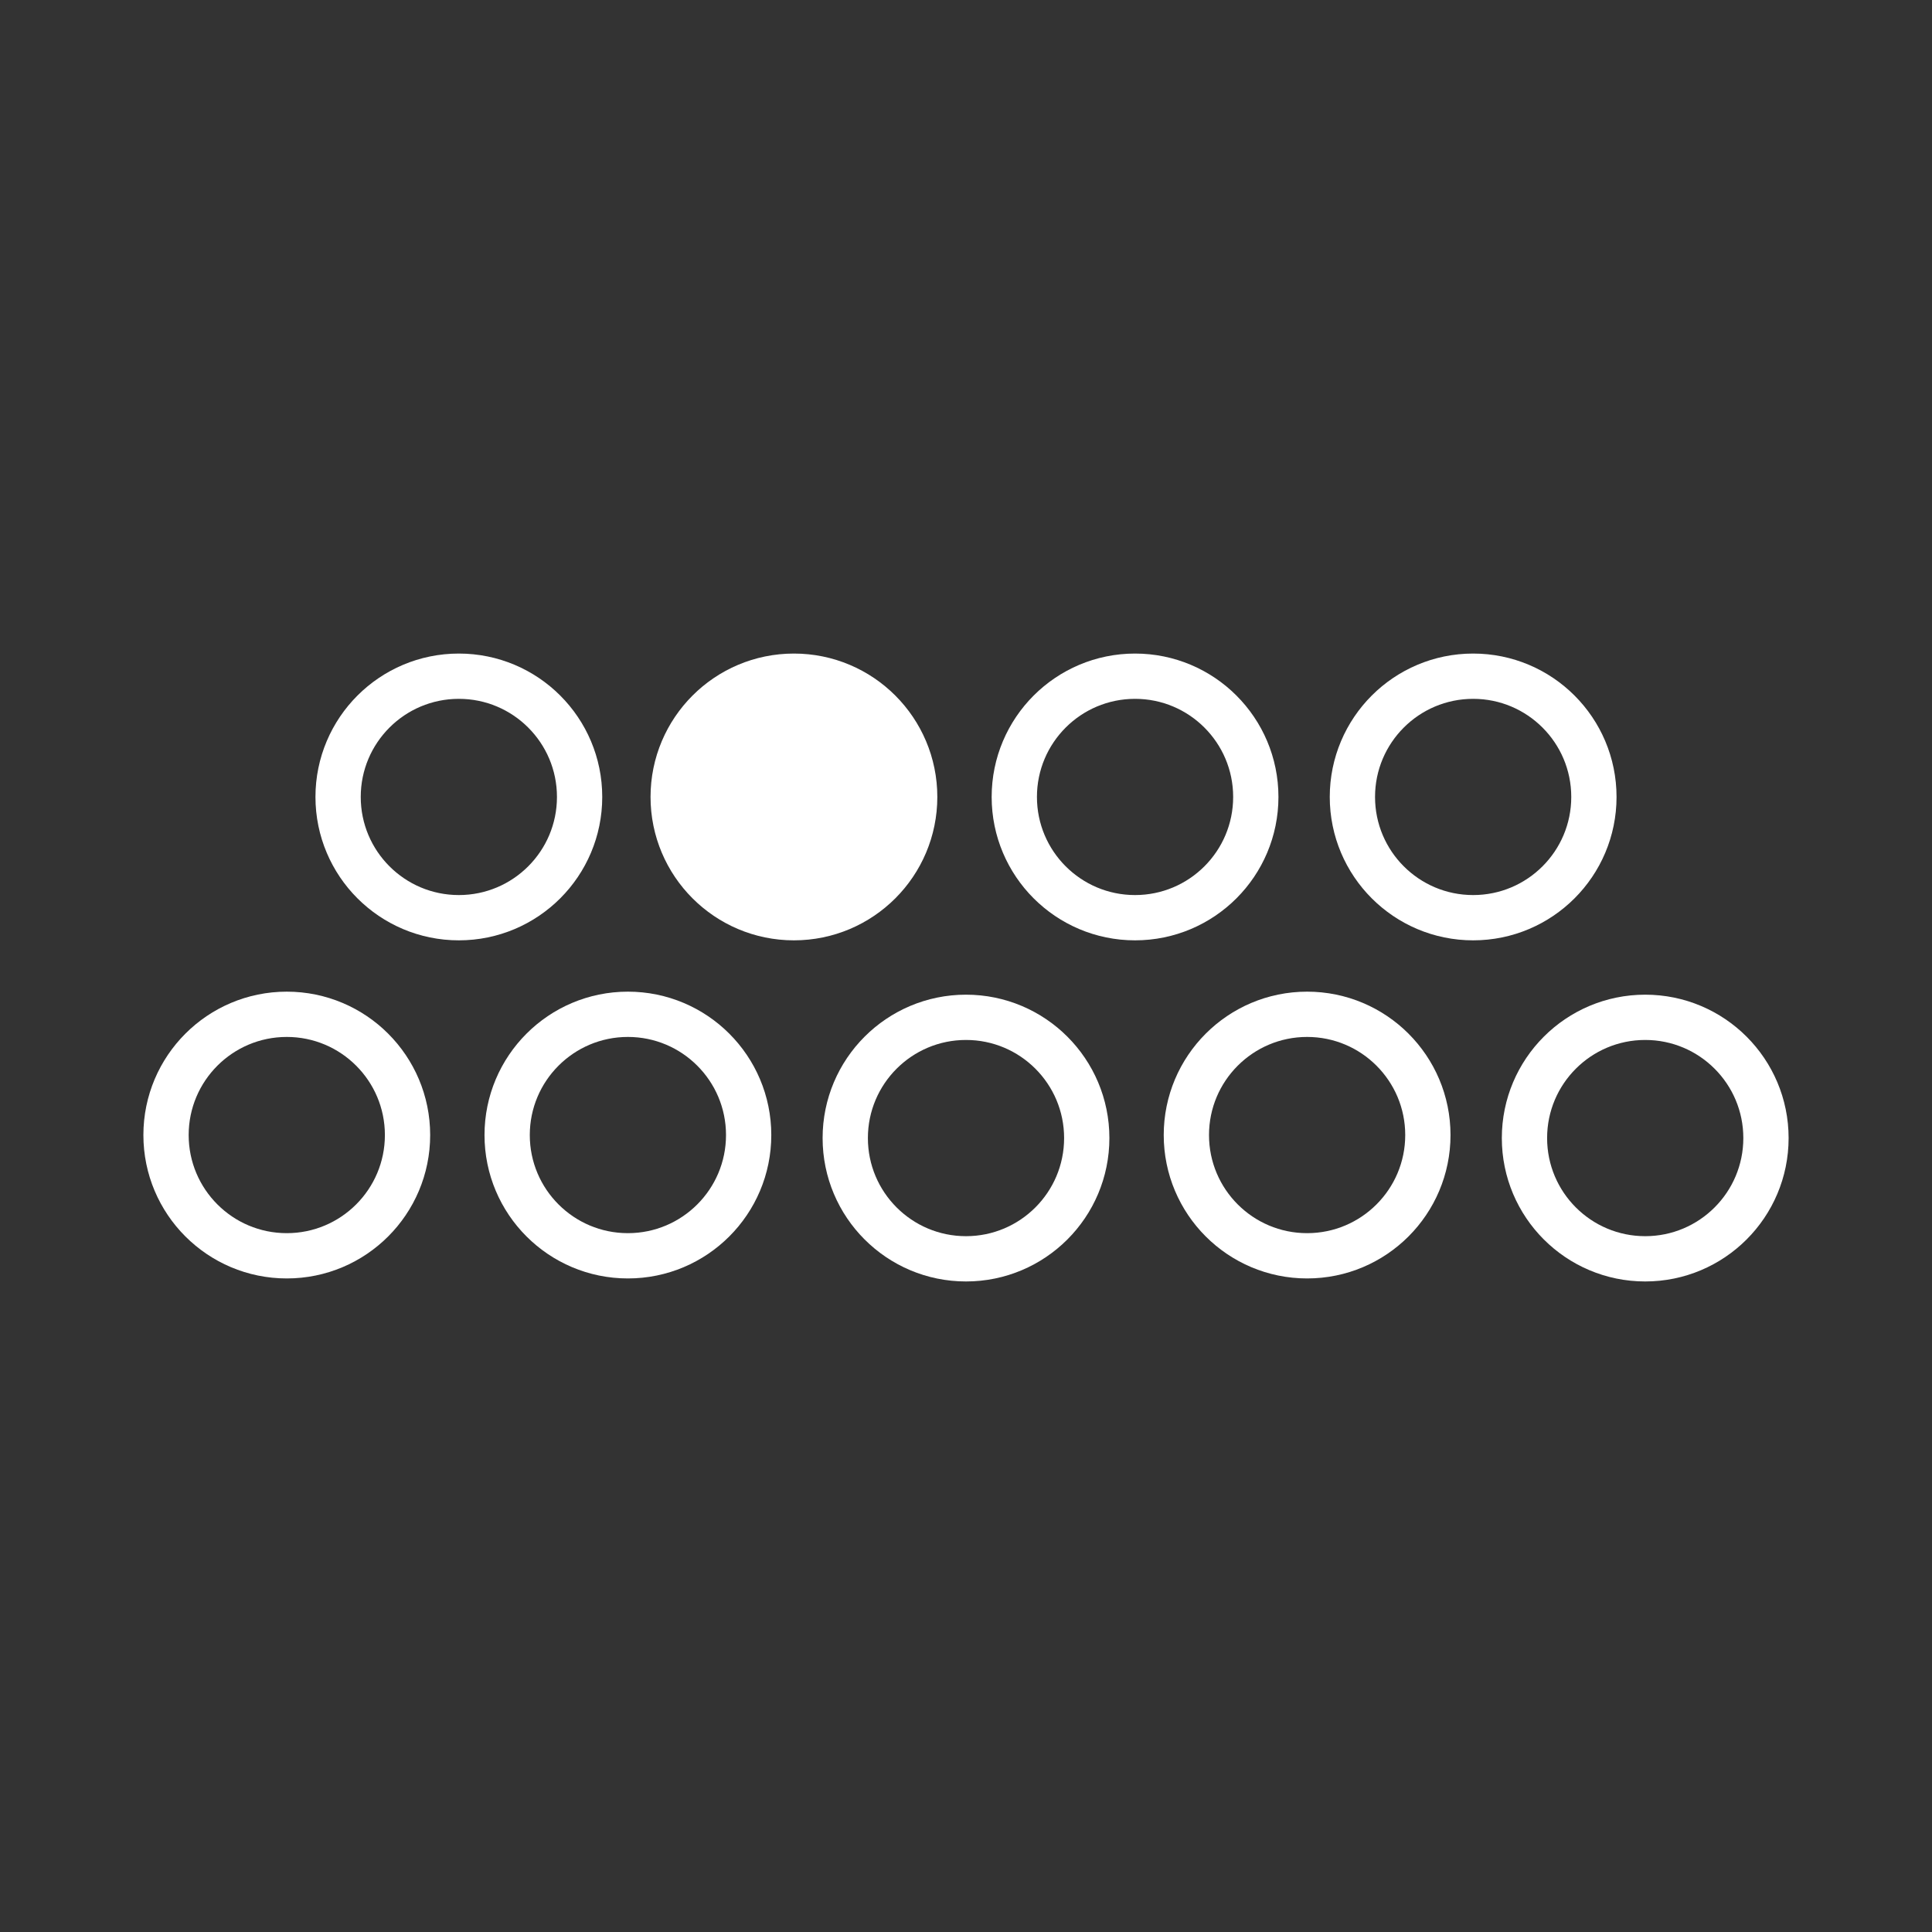 <svg viewBox="0 0 64 64" xmlns="http://www.w3.org/2000/svg">
<rect x="0" y="0" width="64" height="64" fill="#333333" stroke="none"/>
<style>
	.st0{fill:none;stroke:#fff;stroke-width:1.5}
	.st1{fill:#fff;stroke:#fff;stroke-width:1.5}
</style>
<circle class="st0" cy="26.4" cx="15.2" r="4"/>
<circle class="st1" cy="26.4" cx="26.3" r="4"/>
<circle class="st0" cy="26.4" cx="37.6" r="4"/>
<circle class="st0" cy="26.4" cx="48.8" r="4"/>
<circle class="st0" cy="37.6" cx="9.5" r="4"/>
<circle class="st0" cy="37.6" cx="20.8" r="4"/>
<circle class="st0" cy="37.7" cx="32" r="4"/>
<circle class="st0" cy="37.6" cx="43.3" r="4"/>
<circle class="st0" cy="37.7" cx="54.5" r="4"/>
</svg>